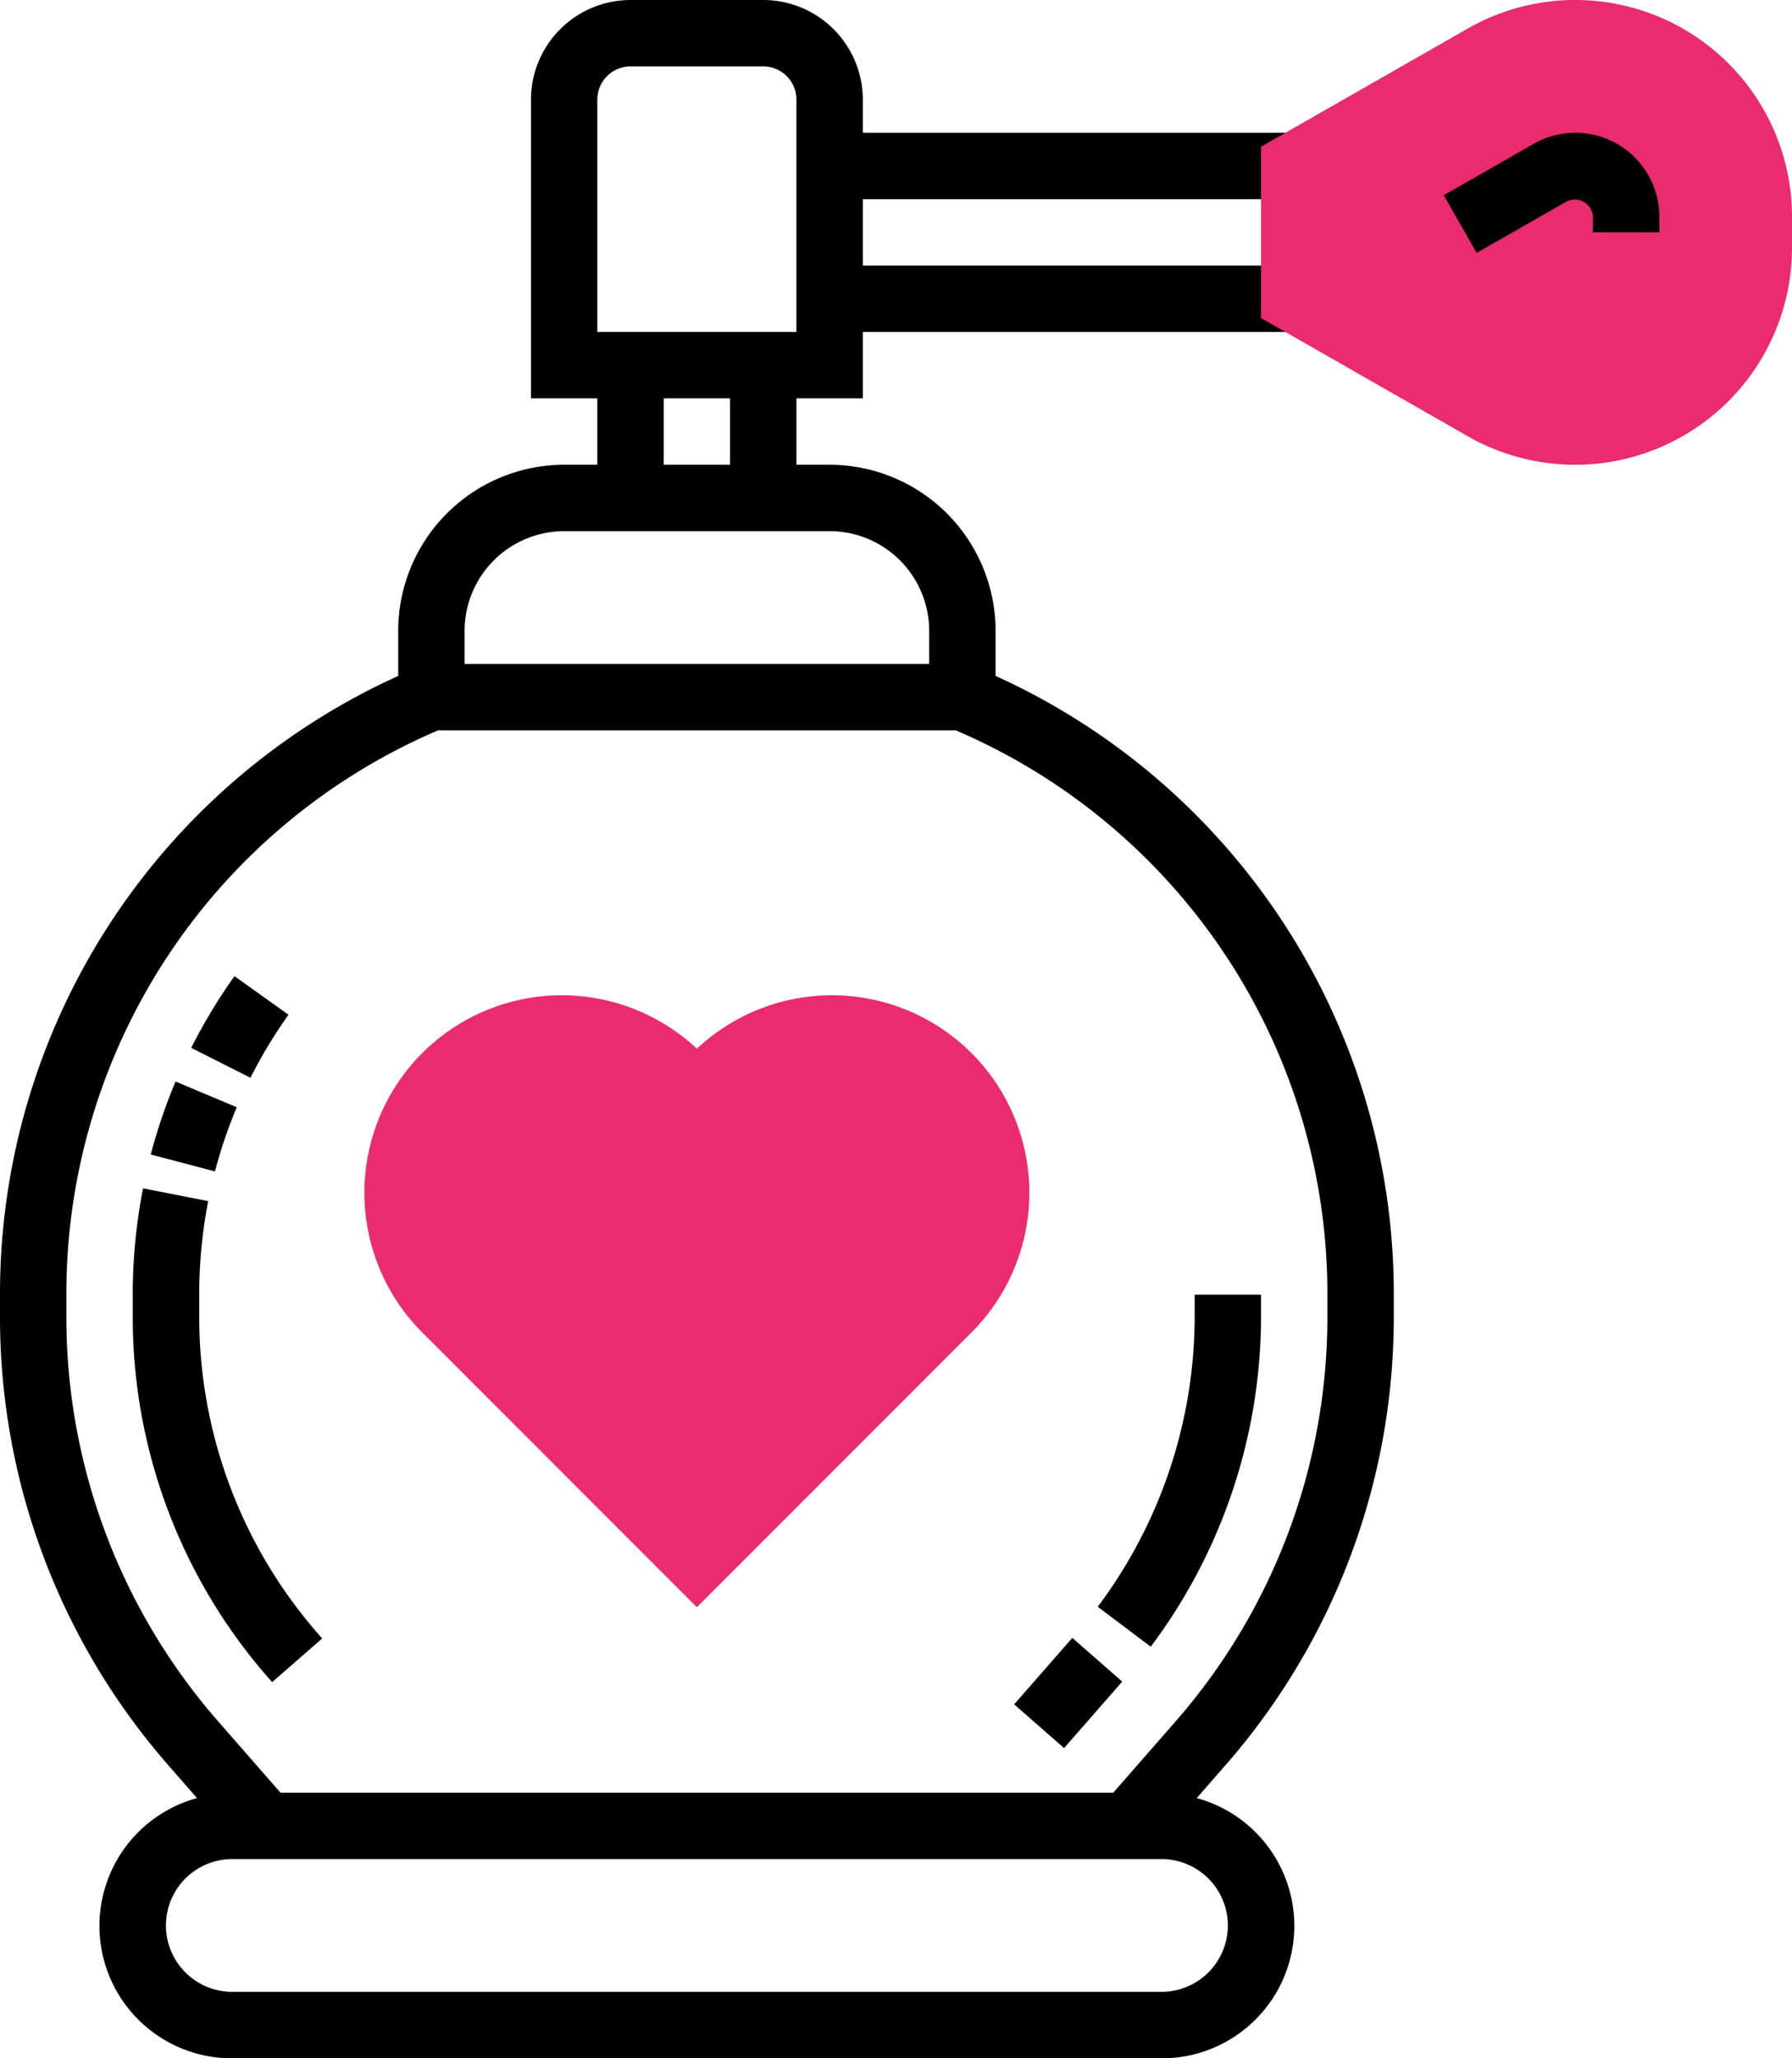 <svg id="beauty" xmlns="http://www.w3.org/2000/svg" width="60" height="68.889" viewBox="0 0 60 68.889">
  <path id="Path_2" data-name="Path 2" d="M99.111,260.46l-9.174-9.176a6.61,6.61,0,0,1,9.174-9.517,6.61,6.61,0,0,1,9.174,9.517Zm0,0" transform="translate(-75.778 -206.667)" fill="#ea2b6f"/>
  <path id="Path_3" data-name="Path 3" d="M36.667,302.895l-.129-.148A18.326,18.326,0,0,1,32,290.675v-.748a18.463,18.463,0,0,1,.346-3.56l2.181.428a16.236,16.236,0,0,0-.3,3.132v.748a16.112,16.112,0,0,0,3.987,10.61l.129.148Zm0,0" transform="translate(-27.556 -246.594)"/>
  <path id="Path_4" data-name="Path 4" d="M38.5,263.633l-2.15-.565a18.456,18.456,0,0,1,.831-2.443l2.049.861A16.216,16.216,0,0,0,38.5,263.633Zm0,0" transform="translate(-31.303 -224.427)"/>
  <path id="Path_5" data-name="Path 5" d="M48.074,238.662l-1.984-1a18.28,18.28,0,0,1,1.449-2.4l1.809,1.291A16.091,16.091,0,0,0,48.074,238.662Zm0,0" transform="translate(-39.688 -202.59)"/>
  <path id="Path_6" data-name="Path 6" d="M266.407,323.782l-1.774-1.338a16.213,16.213,0,0,0,3.245-9.7V312H270.1v.748A18.446,18.446,0,0,1,266.407,323.782Zm0,0" transform="translate(-227.878 -268.667)"/>
  <path id="Path_7" data-name="Path 7" d="M244.477,396.917l1.947-2.225,1.672,1.463-1.947,2.225Zm0,0" transform="translate(-210.521 -339.873)"/>
  <path id="Path_8" data-name="Path 8" d="M46.667,44.081v-.748a22.7,22.7,0,0,0-13.333-20.71V21.111a5.562,5.562,0,0,0-5.556-5.556H26.667V13.333h2.222V11.111H43.333V8.889H28.889V6.667H43.333V4.444H28.889V3.333A3.338,3.338,0,0,0,25.556,0H21.111a3.338,3.338,0,0,0-3.333,3.333v10H20v2.222H18.889a5.562,5.562,0,0,0-5.556,5.556v1.512A22.7,22.7,0,0,0,0,43.333v.748a22.766,22.766,0,0,0,5.635,15l.962,1.1a4.433,4.433,0,0,0,1.18,8.71H38.889a4.433,4.433,0,0,0,1.18-8.71l.962-1.1A22.766,22.766,0,0,0,46.667,44.081ZM20,3.333a1.113,1.113,0,0,1,1.111-1.111h4.444a1.113,1.113,0,0,1,1.111,1.111v7.778H20Zm2.222,10h2.222v2.222H22.222Zm-3.333,4.444h8.889a3.338,3.338,0,0,1,3.333,3.333v1.111H15.556V21.111A3.338,3.338,0,0,1,18.889,17.778ZM2.222,44.081v-.748A20.5,20.5,0,0,1,14.67,24.444H32A20.5,20.5,0,0,1,44.444,43.333v.748a20.552,20.552,0,0,1-5.086,13.537L37.274,60H9.392L7.308,57.617A20.549,20.549,0,0,1,2.222,44.081ZM41.111,64.444a2.224,2.224,0,0,1-2.222,2.222H7.778a2.222,2.222,0,0,1,0-4.444H38.889A2.224,2.224,0,0,1,41.111,64.444Zm0,0" transform="translate(0 0)"/>
  <path id="Path_9" data-name="Path 9" d="M314.521,15.556a7.276,7.276,0,0,1-3.6-.955L304,10.645V4.911L310.92.956a7.257,7.257,0,0,1,10.858,6.3V8.3A7.266,7.266,0,0,1,314.521,15.556Zm0,0" transform="translate(-261.778 0)" fill="#ea2b6f"/>
  <path id="Path_10" data-name="Path 10" d="M349.135,36.02l-1.1-1.929,3.01-1.721a2.813,2.813,0,0,1,4.208,2.442v.521h-2.222v-.521a.612.612,0,0,0-.882-.513Zm0,0" transform="translate(-299.694 -27.556)"/>
</svg>
